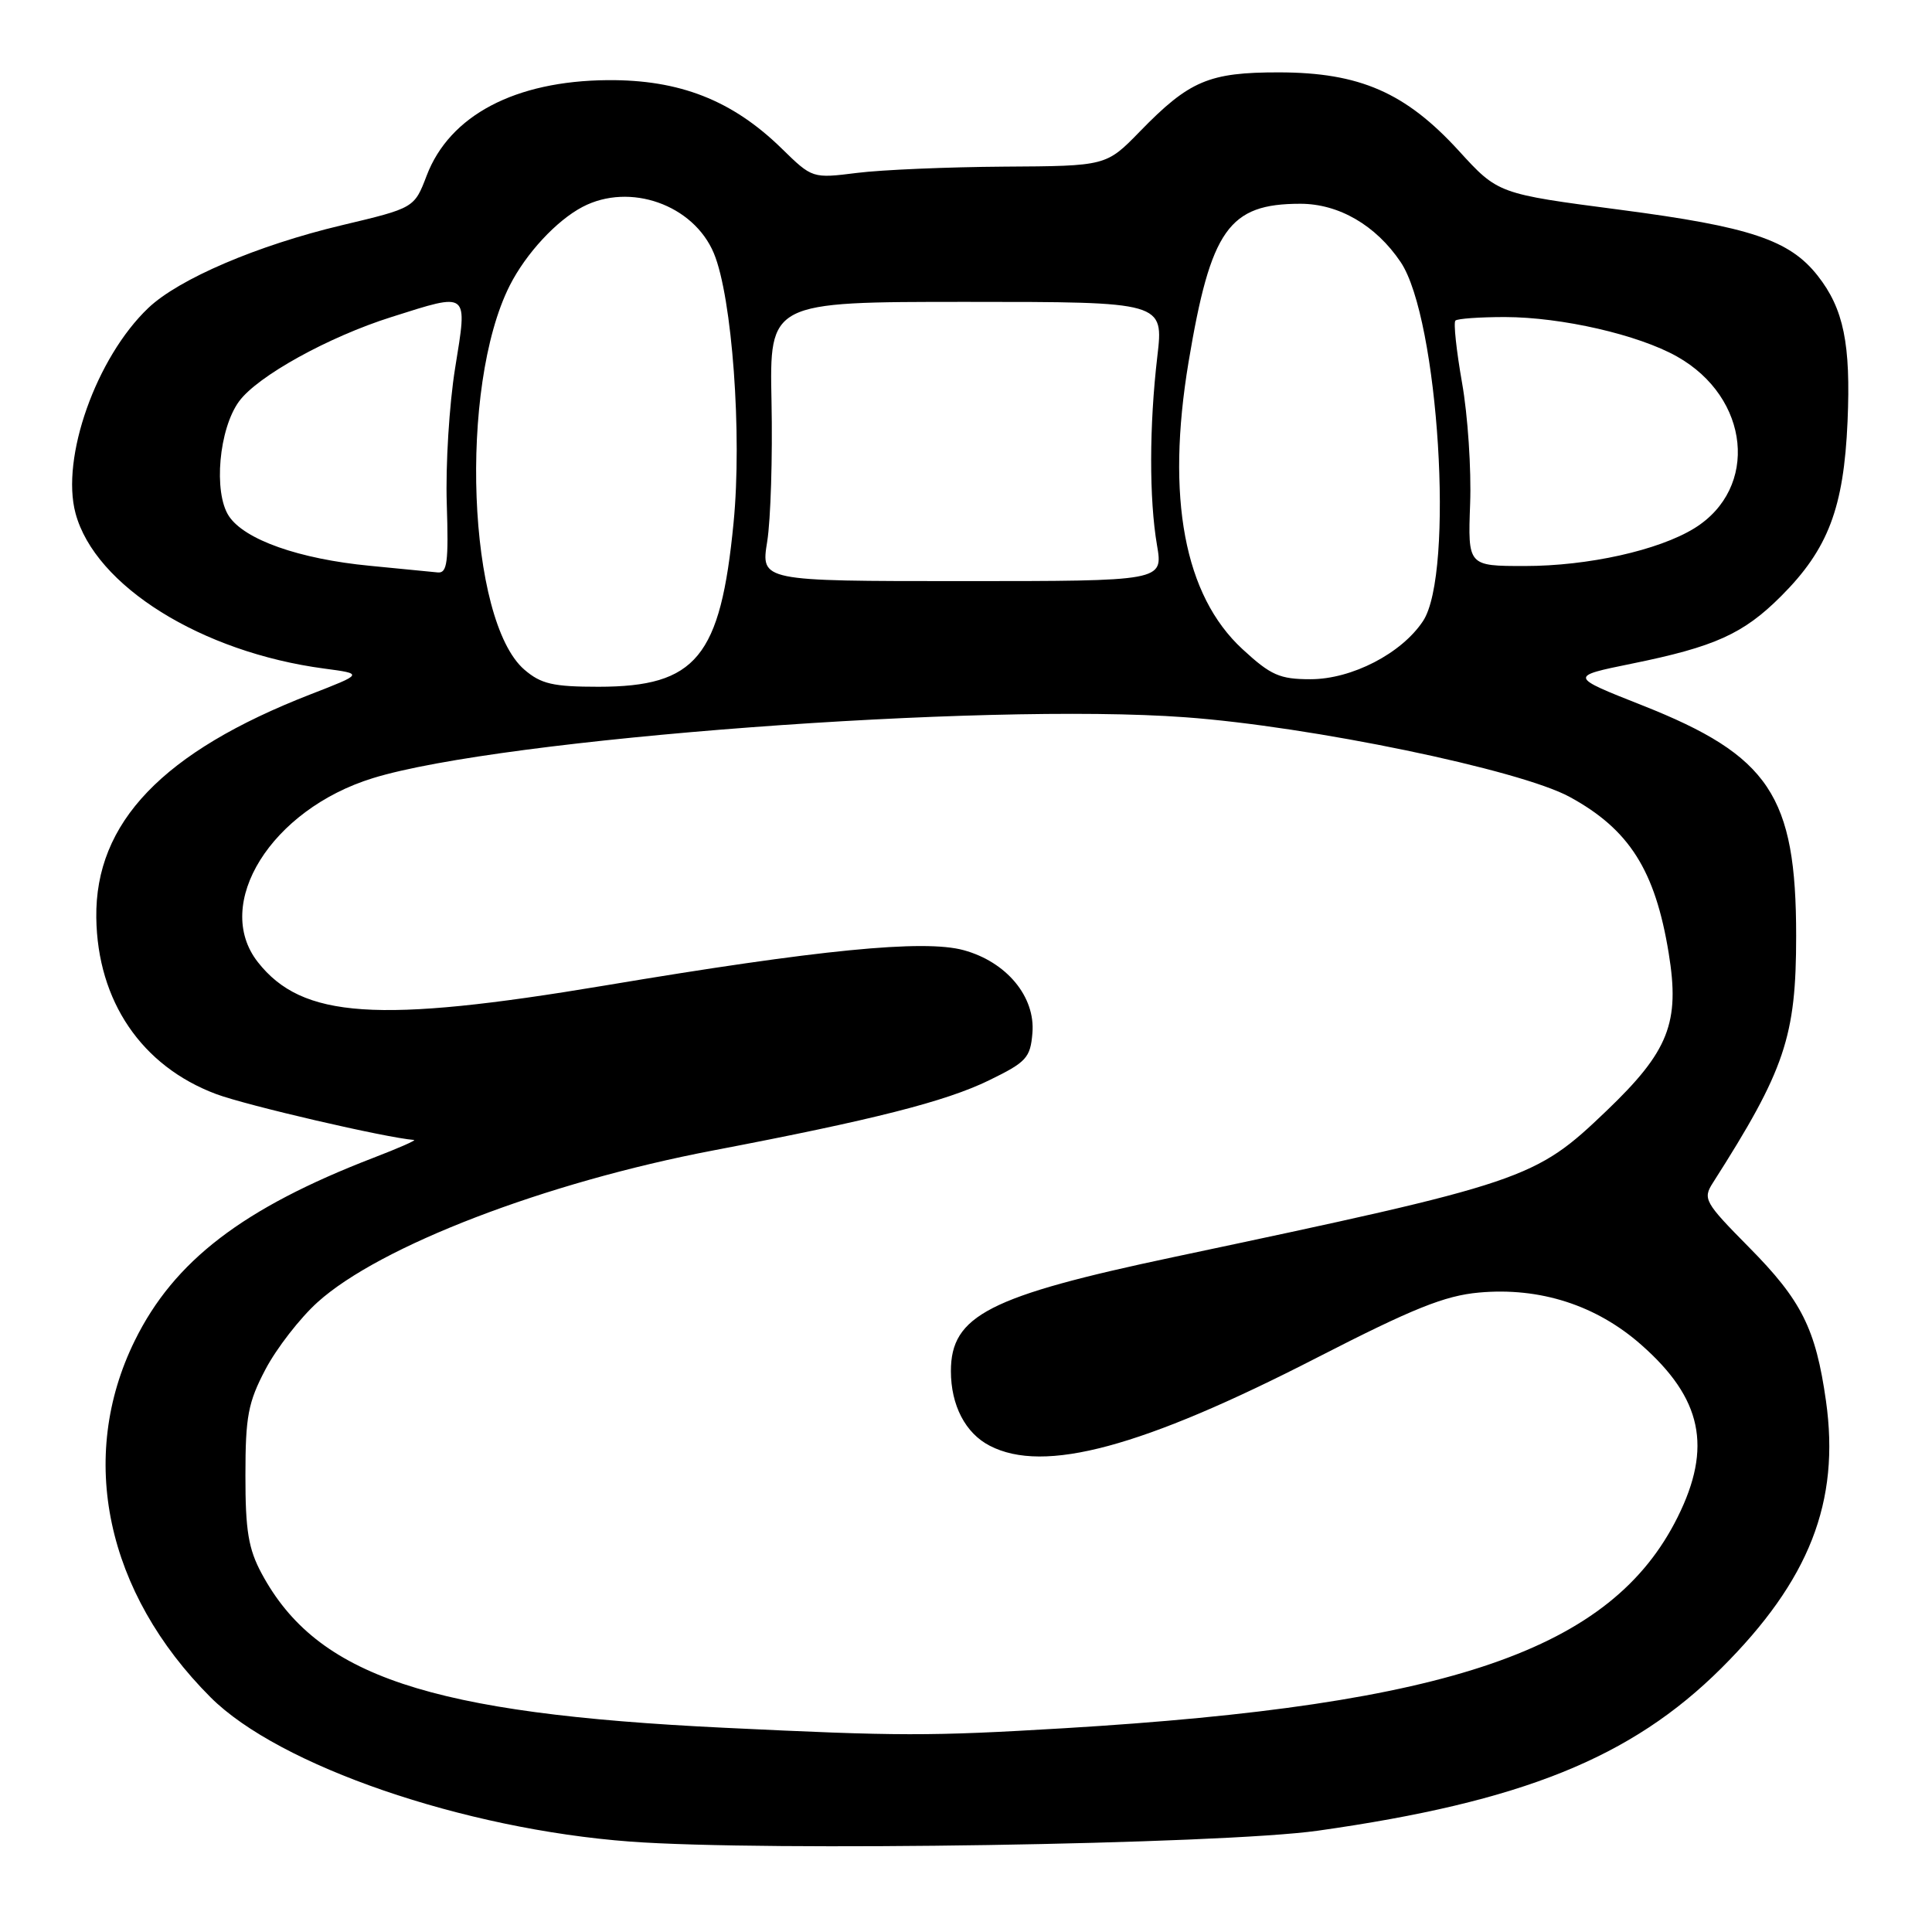 <?xml version="1.0" encoding="UTF-8" standalone="no"?>
<!DOCTYPE svg PUBLIC "-//W3C//DTD SVG 1.1//EN" "http://www.w3.org/Graphics/SVG/1.1/DTD/svg11.dtd" >
<svg xmlns="http://www.w3.org/2000/svg" xmlns:xlink="http://www.w3.org/1999/xlink" version="1.1" viewBox="0 0 256 256">
 <g >
 <path fill="currentColor"
d=" M 174.60 242.58 C 201.66 238.76 216.14 232.93 228.08 221.05 C 239.76 209.41 243.84 199.00 241.95 185.62 C 240.59 176.05 238.72 172.31 231.72 165.24 C 225.87 159.32 225.61 158.85 226.96 156.74 C 236.53 141.74 238.00 137.38 238.00 124.00 C 238.00 105.44 234.46 100.13 217.63 93.47 C 207.91 89.63 207.91 89.63 216.21 87.94 C 227.23 85.70 231.01 83.99 236.01 78.99 C 242.24 72.76 244.31 67.31 244.81 55.85 C 245.25 45.57 244.30 40.92 240.85 36.53 C 237.12 31.79 231.89 30.05 214.71 27.80 C 198.50 25.68 198.50 25.68 193.30 19.98 C 186.24 12.26 180.17 9.61 169.50 9.59 C 160.19 9.58 157.60 10.68 151.04 17.42 C 146.58 22.00 146.58 22.00 133.04 22.08 C 125.59 22.13 116.83 22.50 113.57 22.91 C 107.64 23.65 107.64 23.65 103.57 19.67 C 97.03 13.28 90.03 10.54 80.50 10.62 C 68.25 10.72 59.58 15.29 56.54 23.26 C 54.90 27.56 54.90 27.56 45.27 29.85 C 34.10 32.51 23.72 36.95 19.66 40.80 C 12.75 47.37 8.03 60.68 10.01 68.02 C 12.59 77.63 26.69 86.43 42.97 88.59 C 48.16 89.28 48.16 89.28 41.13 92.01 C 21.57 99.62 12.59 108.99 12.76 121.60 C 12.91 132.66 18.77 141.27 28.64 144.97 C 32.68 146.48 51.17 150.77 54.86 151.05 C 55.21 151.08 52.80 152.14 49.49 153.41 C 32.19 160.08 23.06 167.07 17.86 177.64 C 10.23 193.13 14.04 211.04 27.91 224.91 C 36.97 233.97 61.41 242.37 83.50 244.02 C 101.38 245.35 161.70 244.39 174.60 242.58 Z  M 96.00 228.94 C 56.83 227.06 42.00 222.11 34.67 208.50 C 32.92 205.25 32.51 202.81 32.52 195.50 C 32.52 187.69 32.87 185.83 35.18 181.44 C 36.65 178.65 39.75 174.65 42.08 172.55 C 50.32 165.11 72.27 156.68 94.50 152.44 C 115.75 148.38 125.29 145.96 131.05 143.15 C 136.00 140.74 136.53 140.17 136.80 136.89 C 137.21 132.07 133.37 127.45 127.68 125.90 C 122.40 124.46 108.50 125.83 80.12 130.59 C 50.02 135.63 40.04 134.96 34.17 127.49 C 28.12 119.80 35.95 107.26 49.40 103.11 C 66.36 97.86 130.26 93.07 157.04 95.04 C 173.68 96.25 201.37 101.99 207.98 105.59 C 215.88 109.89 219.32 115.31 221.11 126.29 C 222.62 135.51 221.13 139.29 212.85 147.21 C 203.36 156.29 202.22 156.68 155.50 166.57 C 131.03 171.75 126.00 174.32 126.00 181.68 C 126.00 186.21 127.92 189.91 131.15 191.57 C 138.34 195.30 151.36 191.79 174.54 179.88 C 187.21 173.38 191.43 171.68 195.98 171.27 C 204.04 170.54 211.52 172.94 217.47 178.19 C 225.54 185.29 226.91 191.77 222.29 201.04 C 213.54 218.61 192.24 225.93 141.00 229.00 C 123.06 230.07 119.23 230.06 96.00 228.94 Z  M 69.49 88.74 C 61.96 82.26 60.77 51.25 67.54 37.84 C 69.69 33.59 73.74 29.22 77.20 27.41 C 83.46 24.14 91.90 27.13 94.59 33.56 C 97.01 39.36 98.35 57.57 97.20 69.28 C 95.47 87.09 92.26 90.99 79.31 91.00 C 73.28 91.00 71.69 90.63 69.49 88.74 Z  M 164.64 86.02 C 156.92 78.91 154.49 65.96 157.49 47.97 C 160.43 30.39 162.82 27.00 172.30 27.00 C 177.40 27.00 182.31 29.85 185.59 34.72 C 190.63 42.19 192.74 75.97 188.56 82.29 C 185.72 86.59 179.12 90.00 173.64 90.00 C 169.57 90.00 168.39 89.48 164.64 86.02 Z  M 101.66 71.75 C 102.12 68.86 102.38 60.54 102.23 53.25 C 101.96 40.00 101.96 40.00 128.08 40.00 C 154.20 40.00 154.20 40.00 153.35 47.25 C 152.28 56.38 152.26 66.12 153.31 72.25 C 154.12 77.00 154.12 77.00 127.47 77.00 C 100.81 77.00 100.81 77.00 101.66 71.75 Z  M 49.00 74.97 C 39.63 74.07 32.38 71.51 30.32 68.37 C 28.26 65.22 29.01 56.82 31.68 53.18 C 34.13 49.84 43.50 44.65 51.86 42.01 C 62.22 38.73 61.96 38.52 60.31 48.75 C 59.53 53.56 59.03 61.66 59.20 66.75 C 59.45 74.50 59.26 75.98 58.00 75.85 C 57.17 75.77 53.12 75.37 49.00 74.97 Z  M 194.80 66.75 C 194.97 62.21 194.49 55.01 193.73 50.73 C 192.98 46.46 192.58 42.75 192.85 42.48 C 193.12 42.22 196.07 42.01 199.42 42.01 C 206.96 42.03 217.07 44.35 222.21 47.24 C 231.89 52.68 233.10 64.69 224.51 70.00 C 219.77 72.92 210.44 75.00 202.04 75.00 C 194.50 75.00 194.50 75.00 194.80 66.75 Z "/>
</g>
</svg>